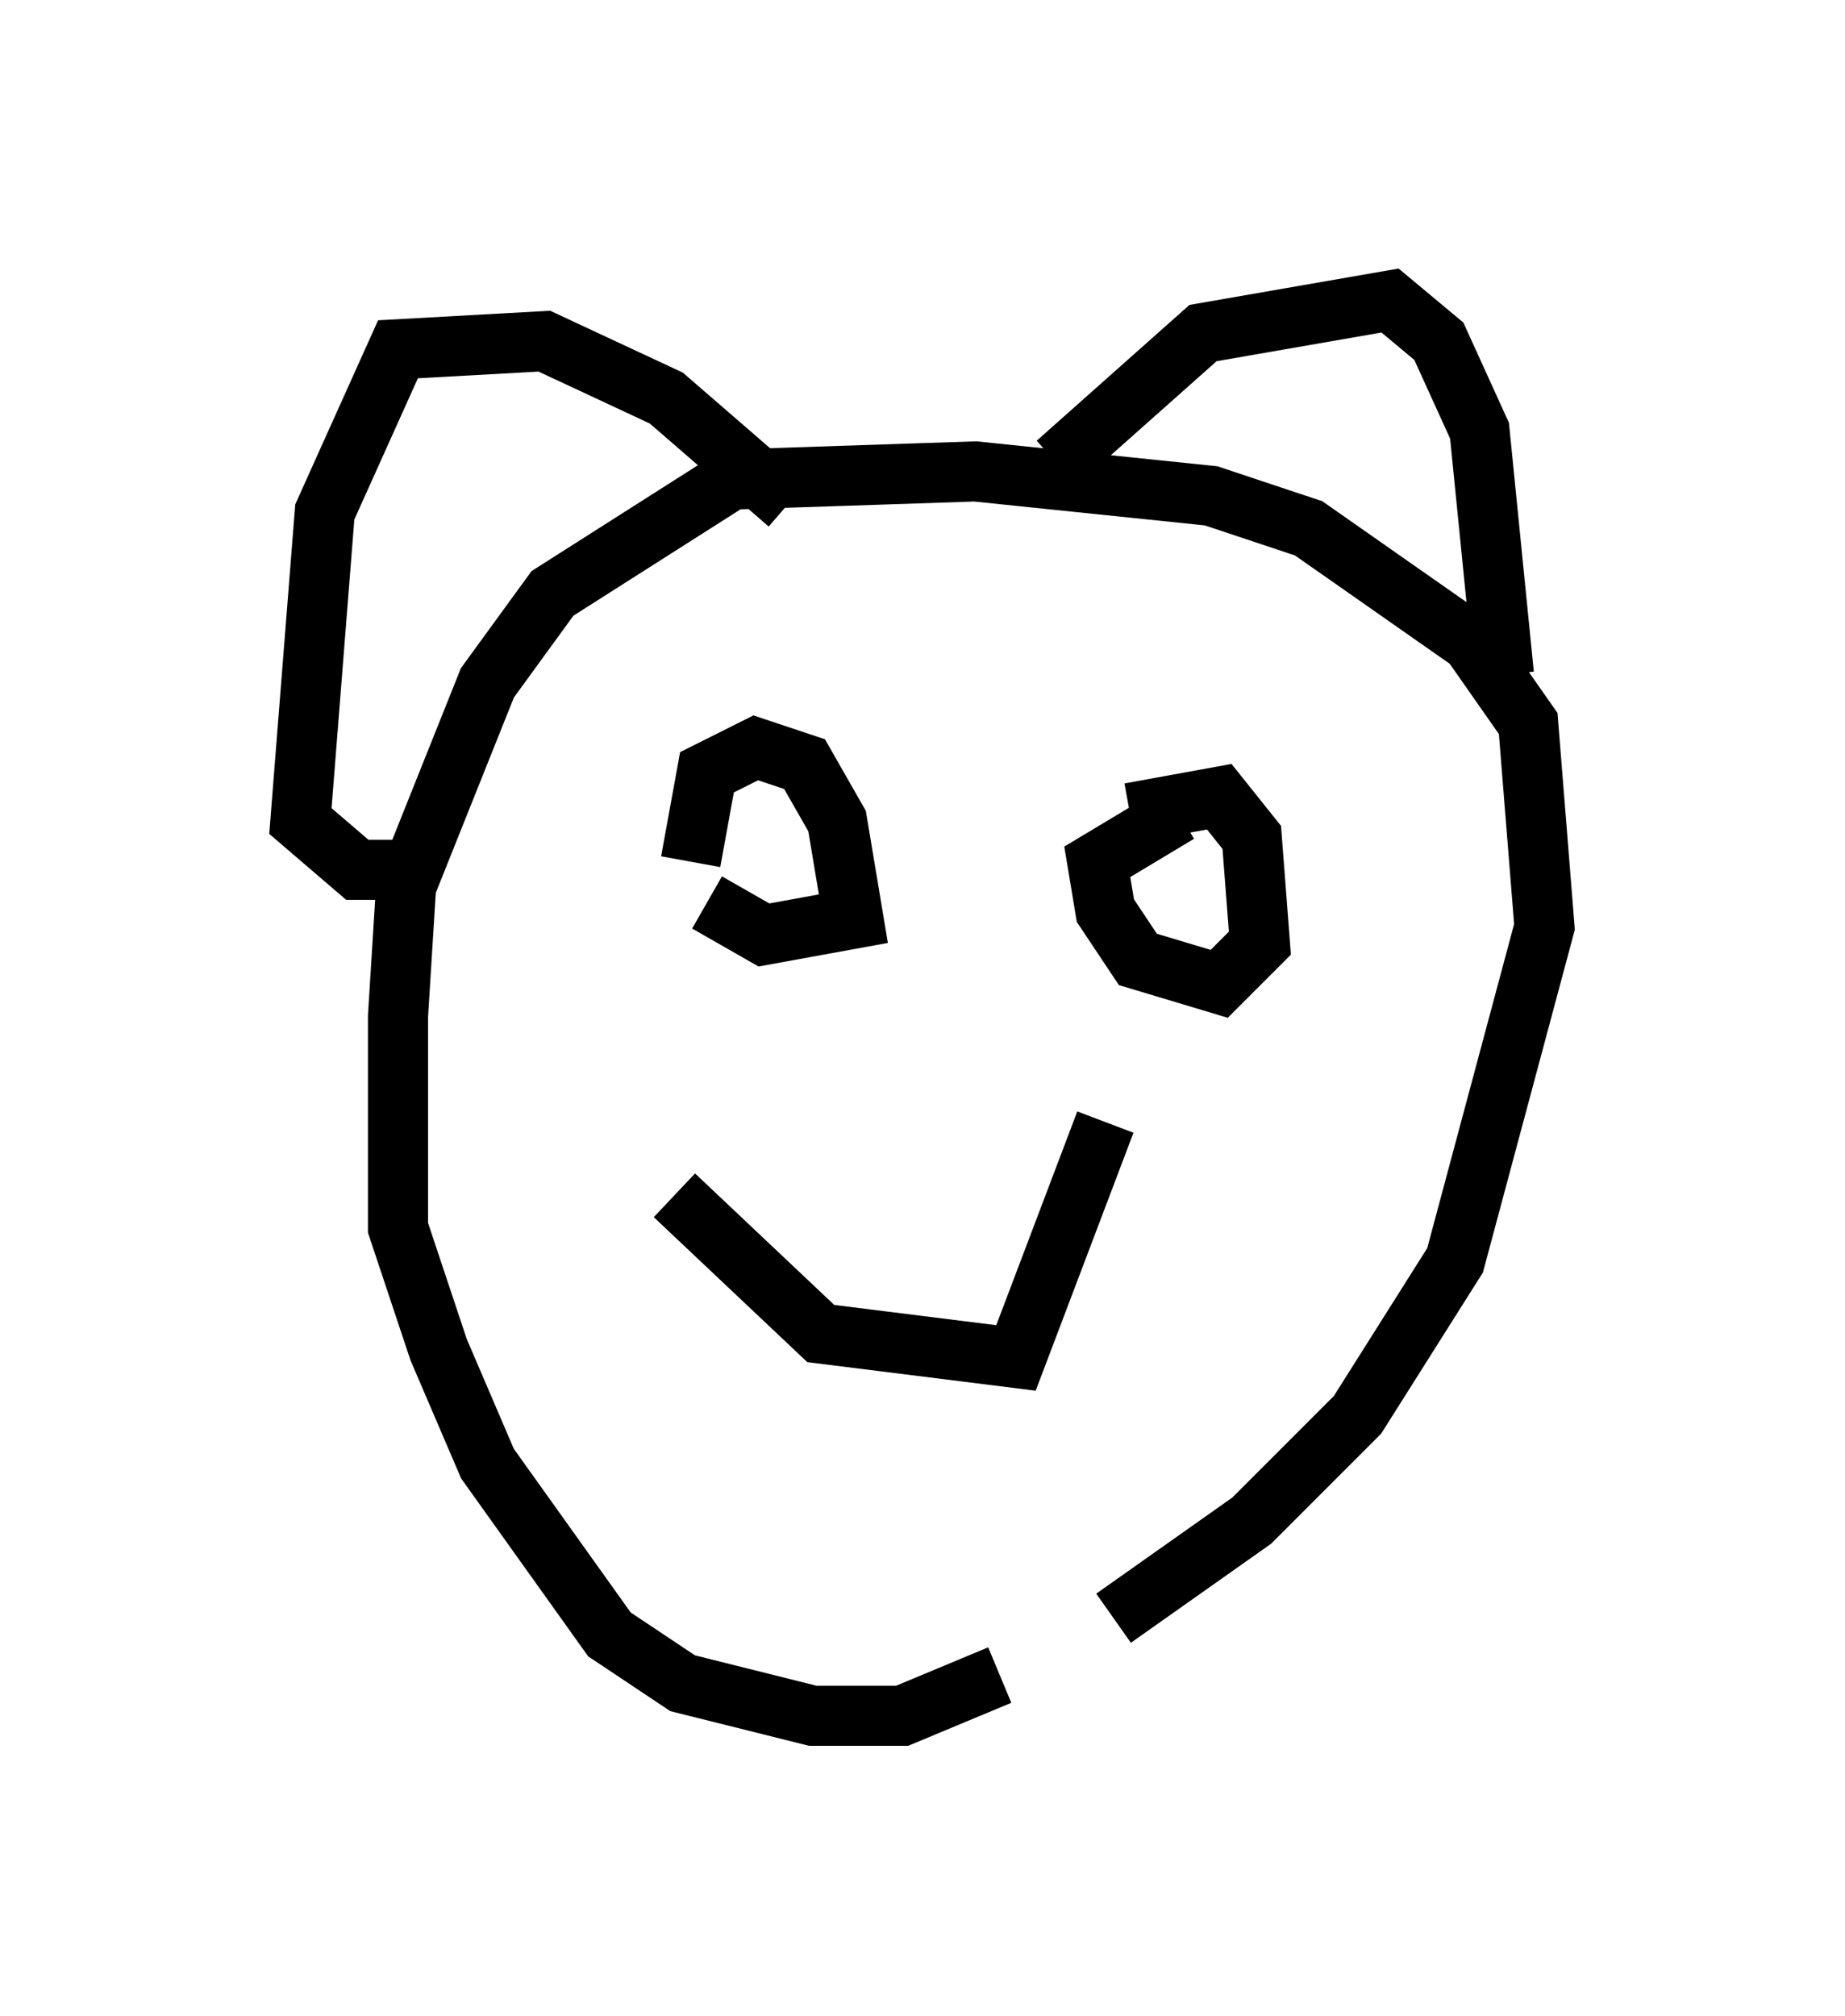 <?xml version="1.0" encoding="utf-8" ?>
<svg baseProfile="full" height="33.545" version="1.1" width="30.703" xmlns="http://www.w3.org/2000/svg" xmlns:ev="http://www.w3.org/2001/xml-events" xmlns:xlink="http://www.w3.org/1999/xlink"><defs /><rect fill="white" height="33.545" width="30.703" x="0" y="0" /><path d="M16.637, 27.463 m1.894, -0.541 l2.3, -1.624 1.759, -1.759 l1.624, -2.571 1.488, -5.548 l-0.271, -3.383 -0.947, -1.353 l-2.706, -1.894 -1.624, -0.541 l-3.924, -0.406 -4.059, 0.135 l-2.977, 1.894 -1.083, 1.488 l-1.353, 3.383 -0.135, 2.165 l0.0, 3.518 0.677, 2.03 l0.812, 1.894 2.03, 2.842 l1.218, 0.812 2.165, 0.541 l1.488, 0.0 1.624, -0.677 m0.947, -20.162 l2.436, -2.165 3.112, -0.541 l0.812, 0.677 0.677, 1.488 l0.406, 4.059 m-11.908, -2.842 l-2.03, -1.759 -2.03, -0.947 l-2.436, 0.135 -1.218, 2.706 l-0.406, 5.142 0.947, 0.812 l0.947, 0.0 m4.601, -0.135 l0.271, -1.488 0.812, -0.406 l0.812, 0.271 0.541, 0.947 l0.271, 1.624 -1.488, 0.271 l-0.947, -0.541 m7.036, -1.488 l1.488, -0.271 0.541, 0.677 l0.135, 1.759 -0.677, 0.677 l-1.353, -0.406 -0.541, -0.812 l-0.135, -0.812 1.353, -0.812 m-8.39, 6.36 l2.436, 2.3 3.248, 0.406 l1.488, -3.924 " fill="none" stroke="black" stroke-width="1" /></svg>